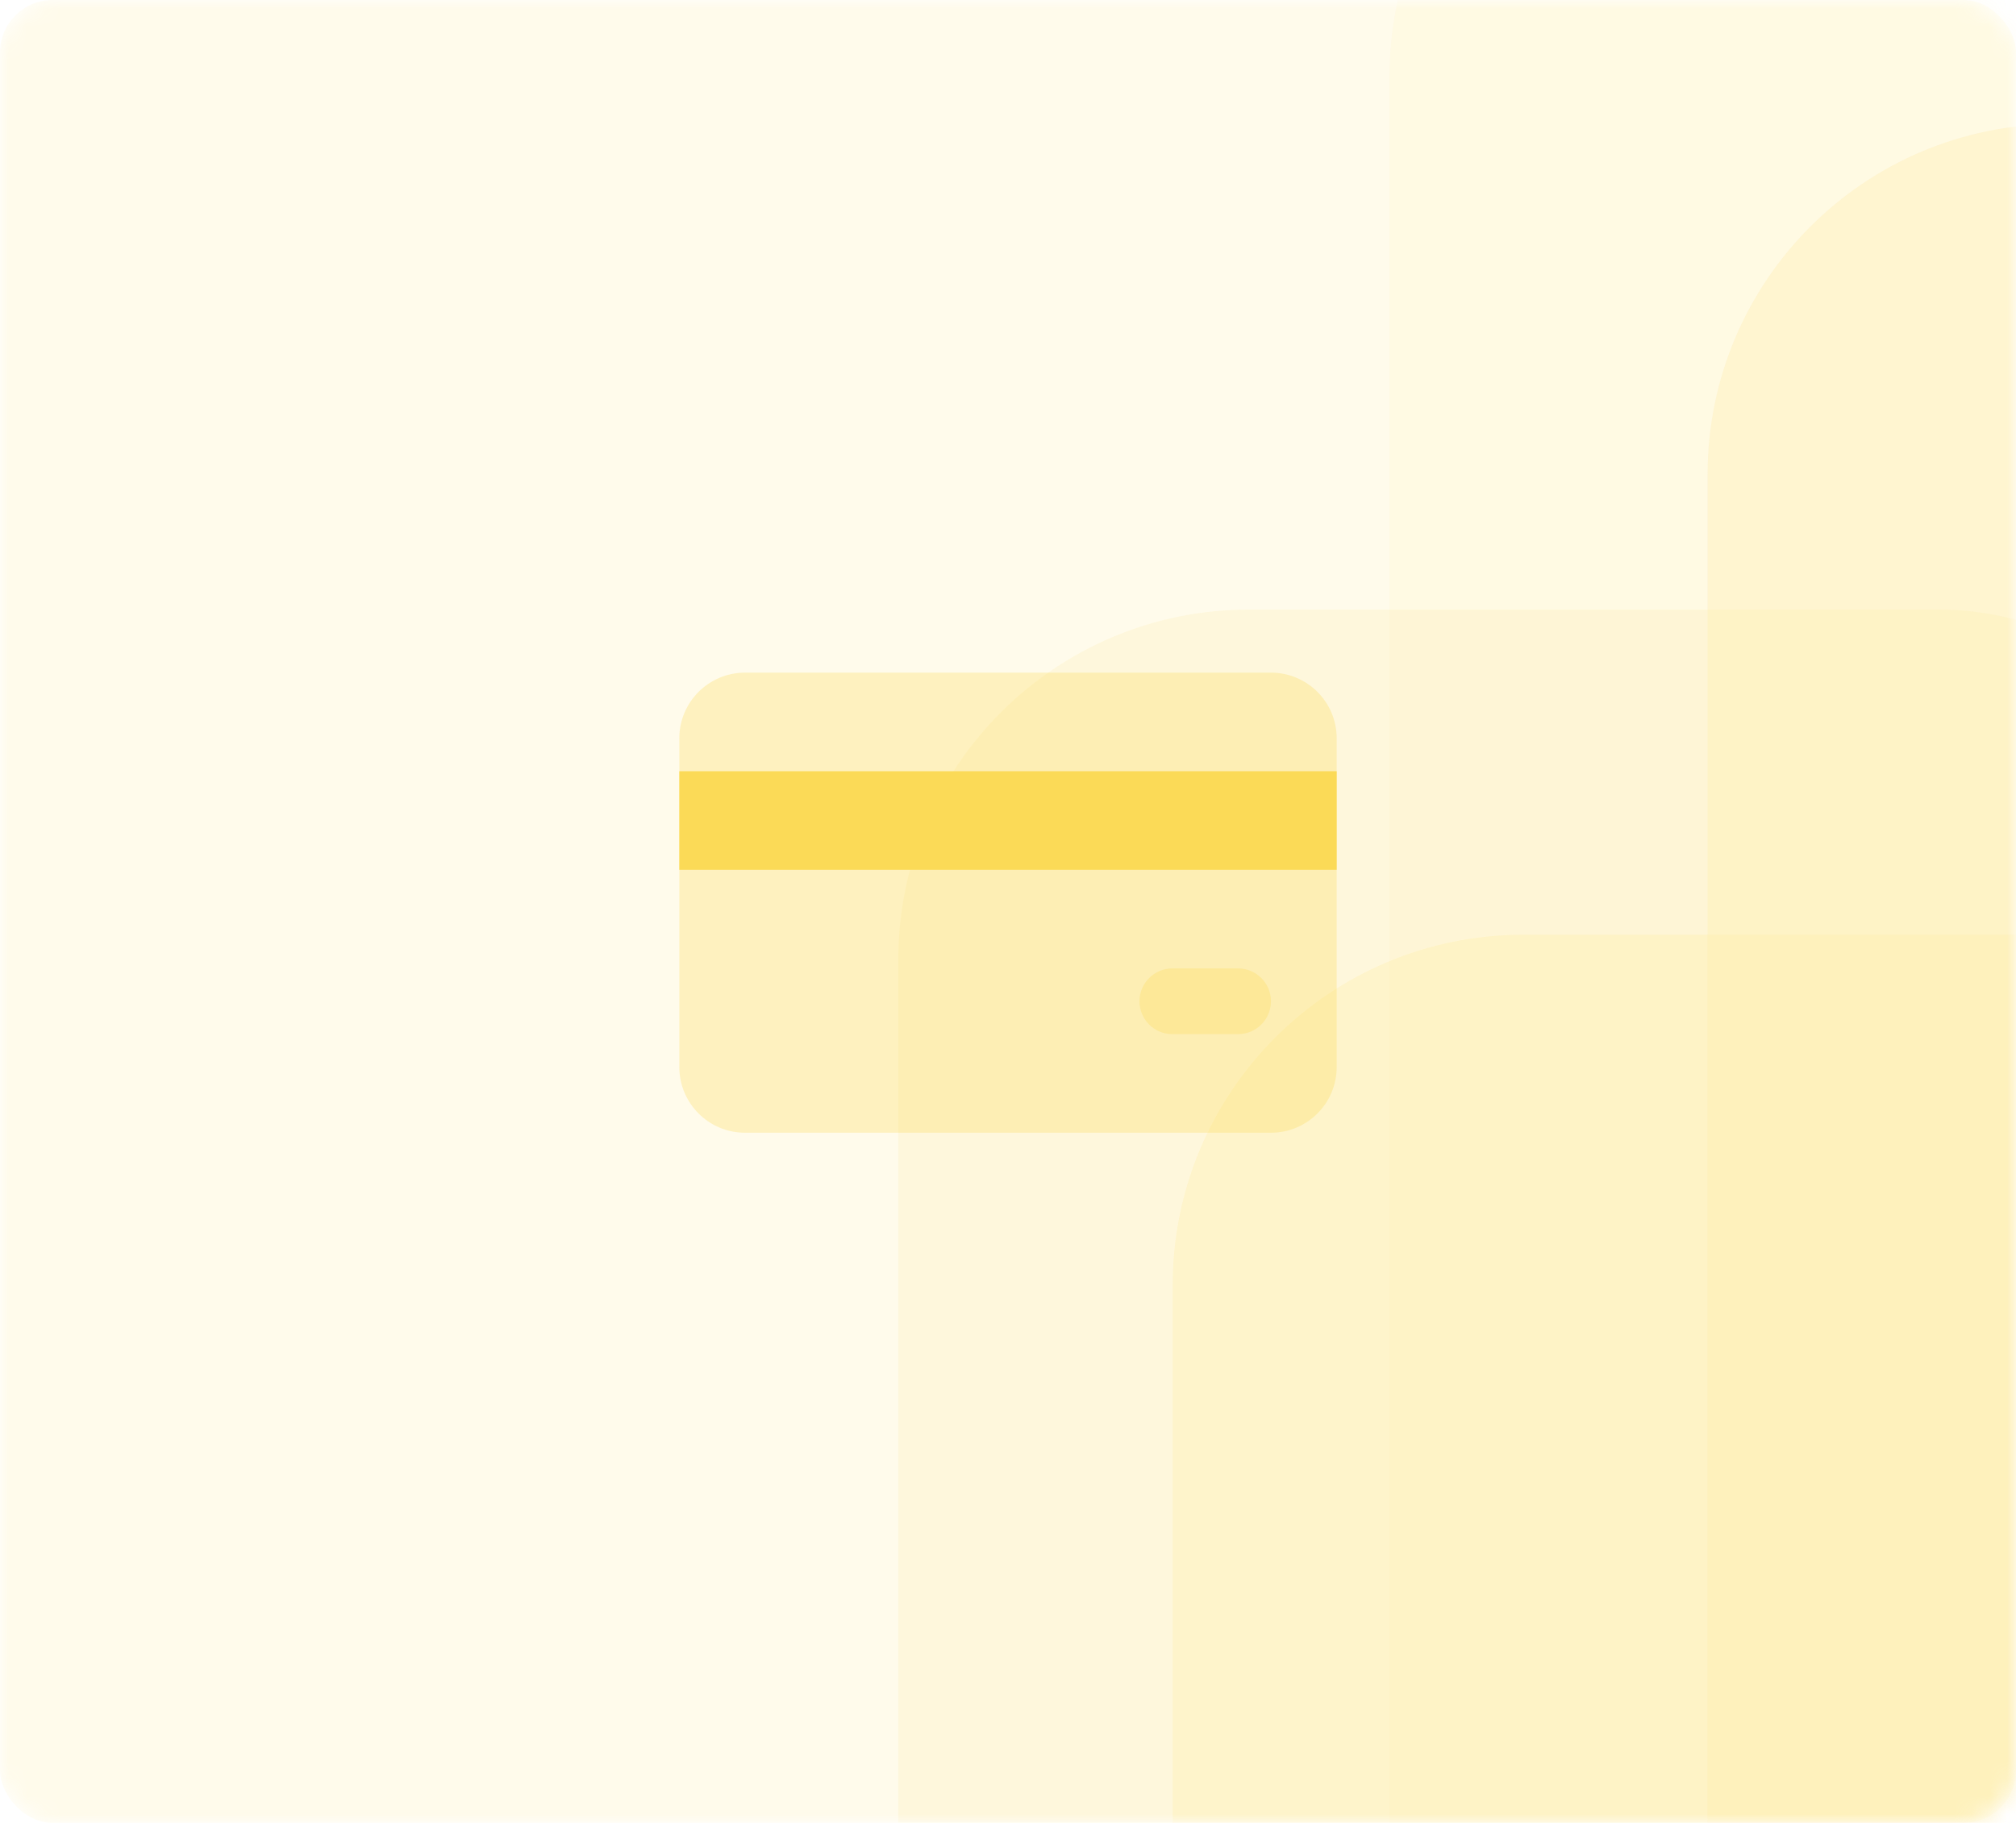 <svg width="115" height="104" viewBox="0 0 115 104" fill="none" xmlns="http://www.w3.org/2000/svg">
<mask id="mask0" mask-type="alpha" maskUnits="userSpaceOnUse" x="0" y="0" width="115" height="104">
<rect width="115" height="104" rx="3" fill="#FBDA57"/>
</mask>
<g mask="url(#mask0)">
<rect opacity="0.12" width="115" height="104" rx="3" fill="#FBDA57"/>
<g opacity="0.5">
<rect opacity="0.3" x="97.407" y="7.075" width="79.365" height="141.577" rx="20" fill="#FBDA57"/>
<rect opacity="0.1" x="79.257" y="-15.634" width="79.365" height="141.577" rx="20" fill="#FBDA57"/>
<rect opacity="0.2" x="51.239" y="34.778" width="79.365" height="141.577" rx="20" fill="#FBDA57"/>
<rect opacity="0.3" x="66.893" y="53.328" width="79.365" height="141.577" rx="20" fill="#FBDA57"/>
</g>
</g>
<path opacity="0.3" d="M72.5 38.375H42.5C40.429 38.375 38.75 40.054 38.75 42.125V60.875C38.75 62.946 40.429 64.625 42.5 64.625H72.5C74.571 64.625 76.25 62.946 76.25 60.875V42.125C76.25 40.054 74.571 38.375 72.5 38.375Z" fill="#FBDA57"/>
<path d="M76.25 44H38.75V49.625H76.25V44Z" fill="#FBDA57"/>
<path opacity="0.3" d="M70.625 55.25H66.875C65.84 55.25 65 56.09 65 57.125C65 58.16 65.84 59 66.875 59H70.625C71.66 59 72.5 58.16 72.5 57.125C72.5 56.09 71.66 55.25 70.625 55.25Z" fill="#FBDA57"/>
</svg>
